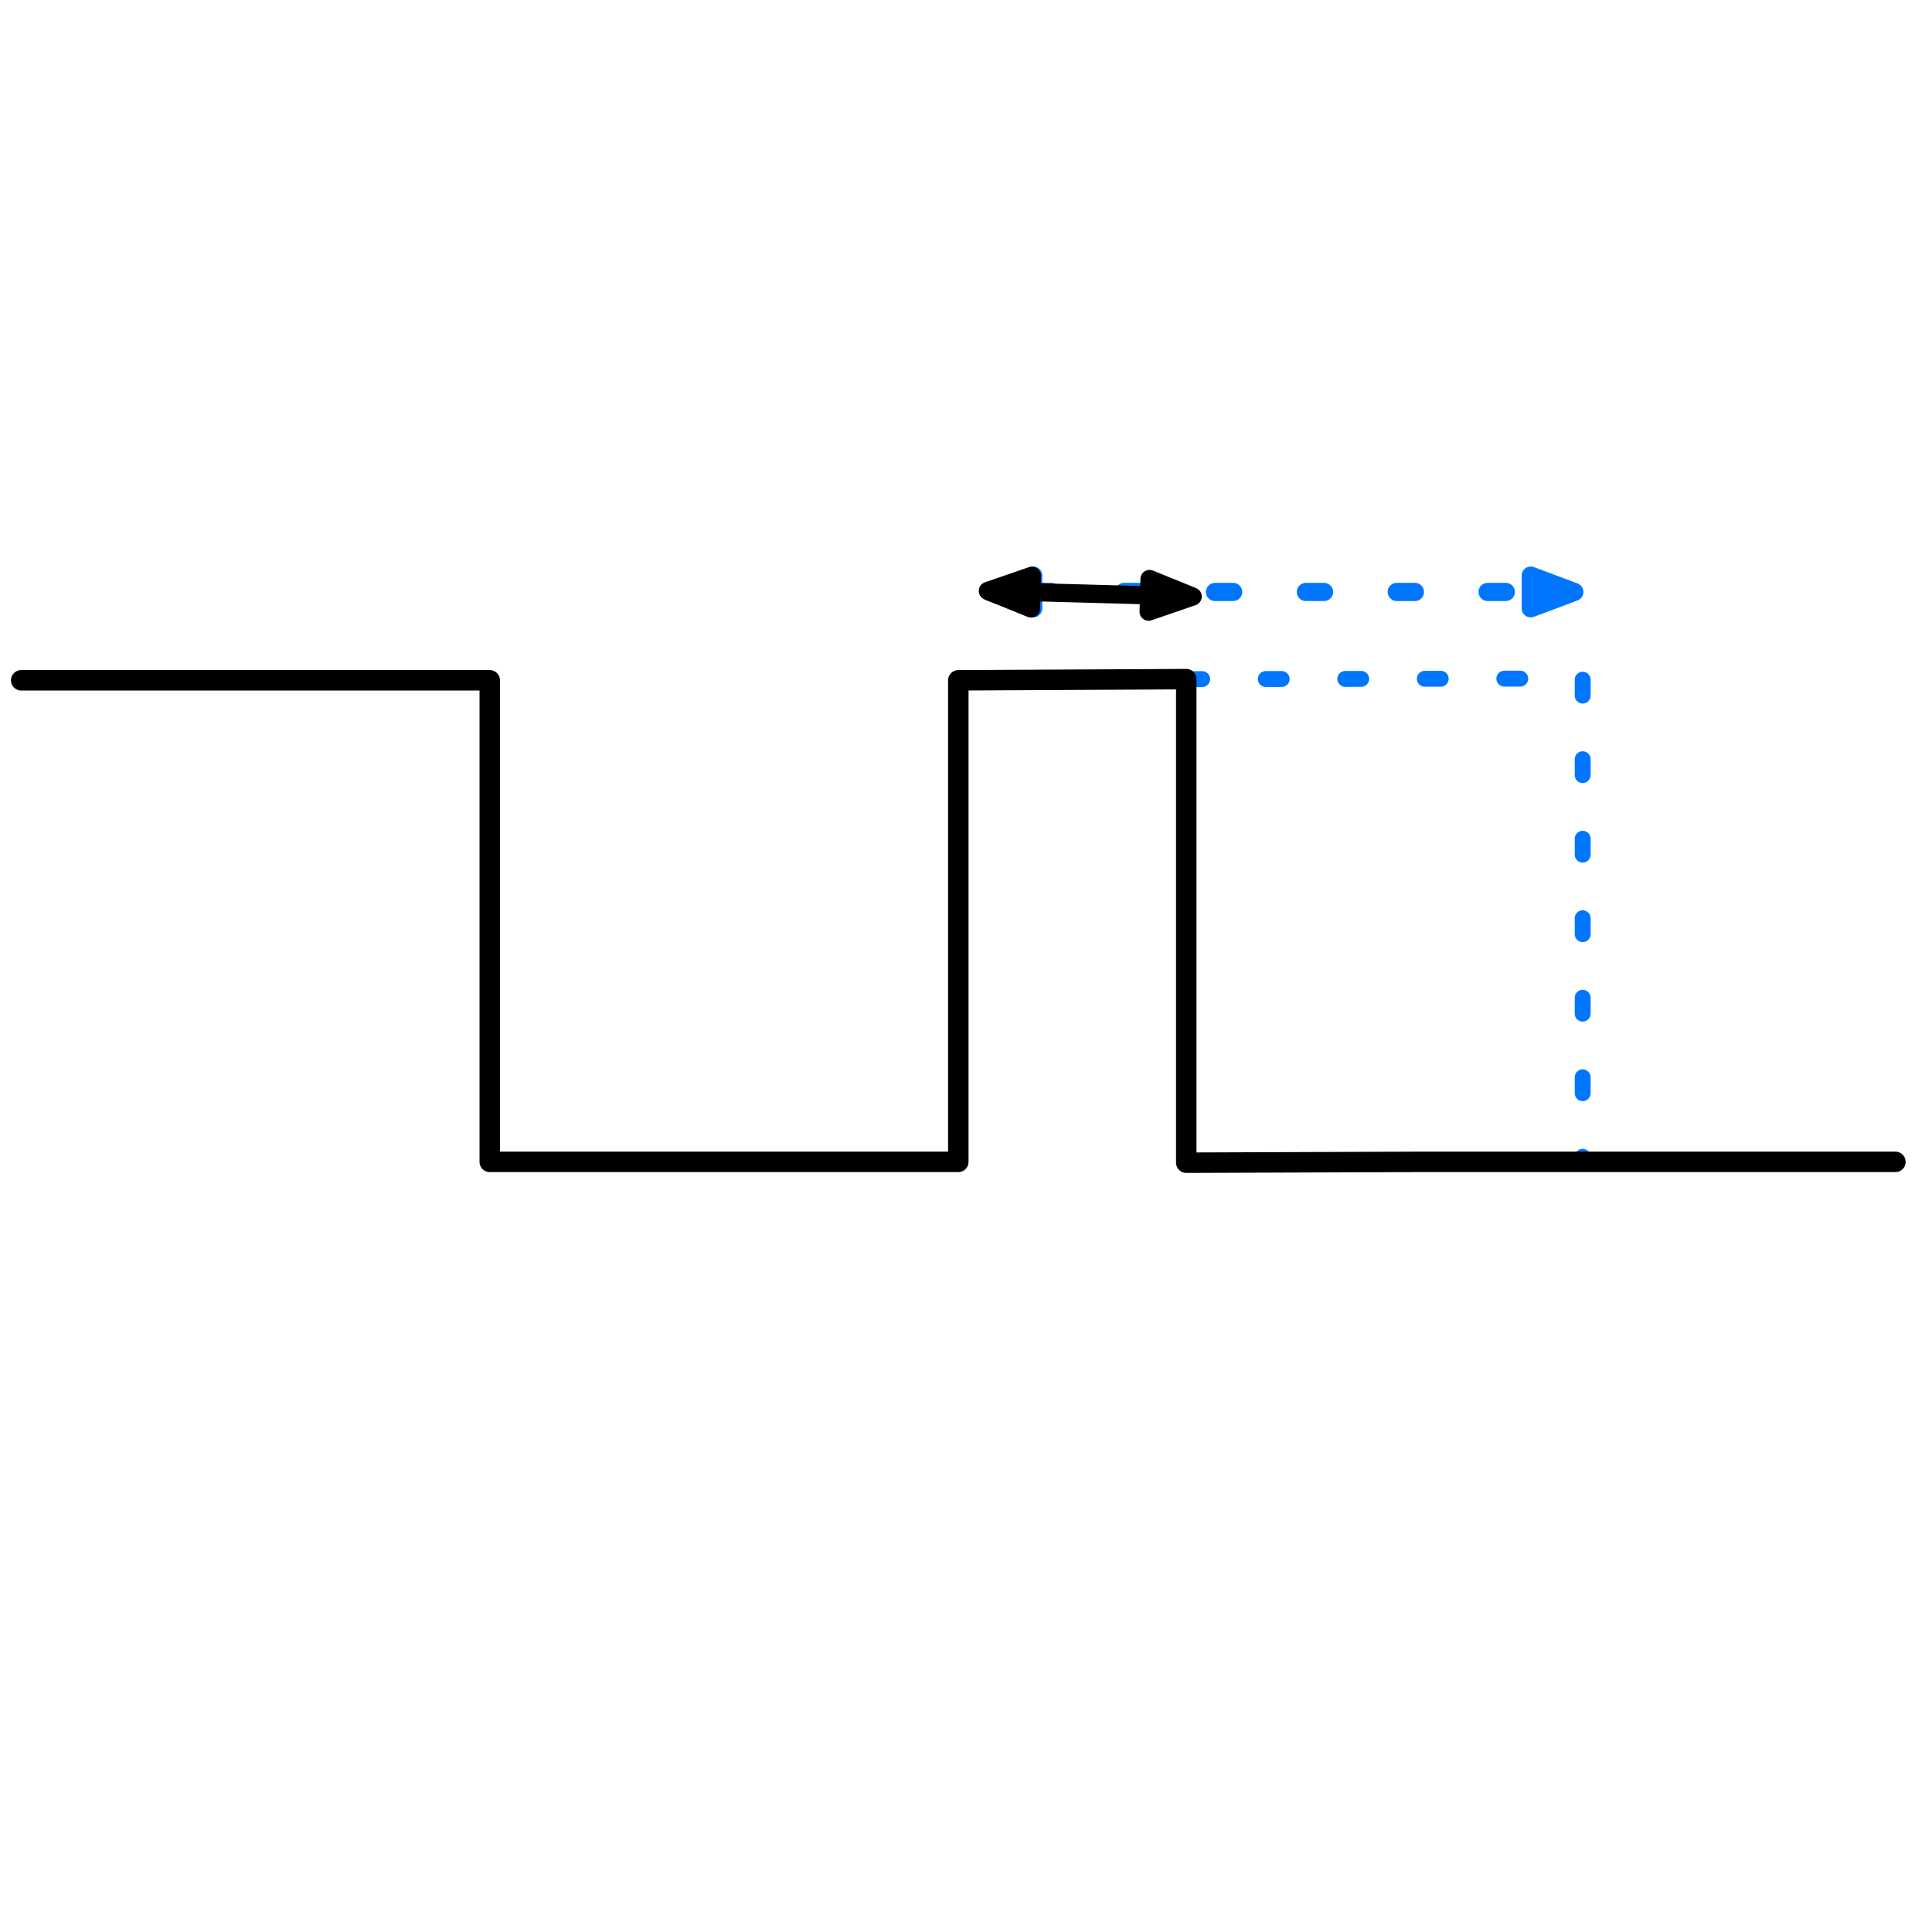<?xml version="1.0" encoding="UTF-8" standalone="no"?>
<!DOCTYPE svg PUBLIC "-//W3C//DTD SVG 1.1//EN" "http://www.w3.org/Graphics/SVG/1.1/DTD/svg11.dtd">
<svg version="1.1" xmlns="http://www.w3.org/2000/svg" xmlns:xl="http://www.w3.org/1999/xlink" xmlns:dc="http://purl.org/dc/elements/1.1/" viewBox="0 0 850.394 850.394" width="850.394" height="850.394">
  <defs>
    <marker orient="auto" overflow="visible" markerUnits="strokeWidth" id="FilledArrow_Marker" stroke-linejoin="miter" stroke-miterlimit="10" viewBox="-1 -2 5 4" markerWidth="5" markerHeight="4" color="#0076ff">
      <g>
        <path d="M 2.4 0 L 0 -.9 L 0 .9 Z" fill="currentColor" stroke="currentColor" stroke-width="1"/>
      </g>
    </marker>
    <marker orient="auto" overflow="visible" markerUnits="strokeWidth" id="FilledArrow_Marker_2" stroke-linejoin="miter" stroke-miterlimit="10" viewBox="-4 -2 6 4" markerWidth="6" markerHeight="4" color="#0076ff">
      <g>
        <path d="M -2.4 0 L 0 .9 L 0 -.9 Z" fill="currentColor" stroke="currentColor" stroke-width="1"/>
      </g>
    </marker>
    <marker orient="auto" overflow="visible" markerUnits="strokeWidth" id="FilledArrow_Marker_3" stroke-linejoin="miter" stroke-miterlimit="10" viewBox="-1 -2 5 4" markerWidth="5" markerHeight="4" color="black">
      <g>
        <path d="M 2.4 0 L 0 -.9 L 0 .9 Z" fill="currentColor" stroke="currentColor" stroke-width="1"/>
      </g>
    </marker>
    <marker orient="auto" overflow="visible" markerUnits="strokeWidth" id="FilledArrow_Marker_4" stroke-linejoin="miter" stroke-miterlimit="10" viewBox="-4 -2 6 4" markerWidth="6" markerHeight="4" color="black">
      <g>
        <path d="M -2.4 0 L 0 .9 L 0 -.9 Z" fill="currentColor" stroke="currentColor" stroke-width="1"/>
      </g>
    </marker>
  </defs>
  <g id="pwm" stroke-opacity="1" fill-opacity="1" stroke="none" stroke-dasharray="none" fill="none">
    <title>pwm</title>
    <g id="pwm: Layer 1">
      <title>Layer 1</title>
      <g id="Line_7">
        <path d="M 522.144 298.93 L 696.634 298.667 L 696.634 511.778 L 700.523 511.778" stroke="#0076ff" stroke-linecap="round" stroke-linejoin="round" stroke-dasharray="7.0,28.0" stroke-width="7"/>
      </g>
      <g id="Line_9">
        <line x1="454.789" y1="260.556" x2="673.767" y2="260.556" marker-end="url(#FilledArrow_Marker)" marker-start="url(#FilledArrow_Marker_2)" stroke="#0076ff" stroke-linecap="round" stroke-linejoin="round" stroke-dasharray="8.0,32.0" stroke-width="8"/>
      </g>
      <g id="Line_6">
        <path d="M 9.333 299.444 L 215.573 299.444 L 215.573 511.413 L 421.813 511.413 L 421.813 299.444 L 522.144 298.93 L 522.144 511.778 L 622.324 511.413 L 834.293 511.413 L 834.293 511.413" stroke="black" stroke-linecap="round" stroke-linejoin="round" stroke-width="9"/>
      </g>
      <g id="Line_8">
        <line x1="454" y1="260.624" x2="505.778" y2="262.043" marker-end="url(#FilledArrow_Marker_3)" marker-start="url(#FilledArrow_Marker_4)" stroke="black" stroke-linecap="round" stroke-linejoin="round" stroke-width="8"/>
      </g>
    </g>
  </g>
</svg>
